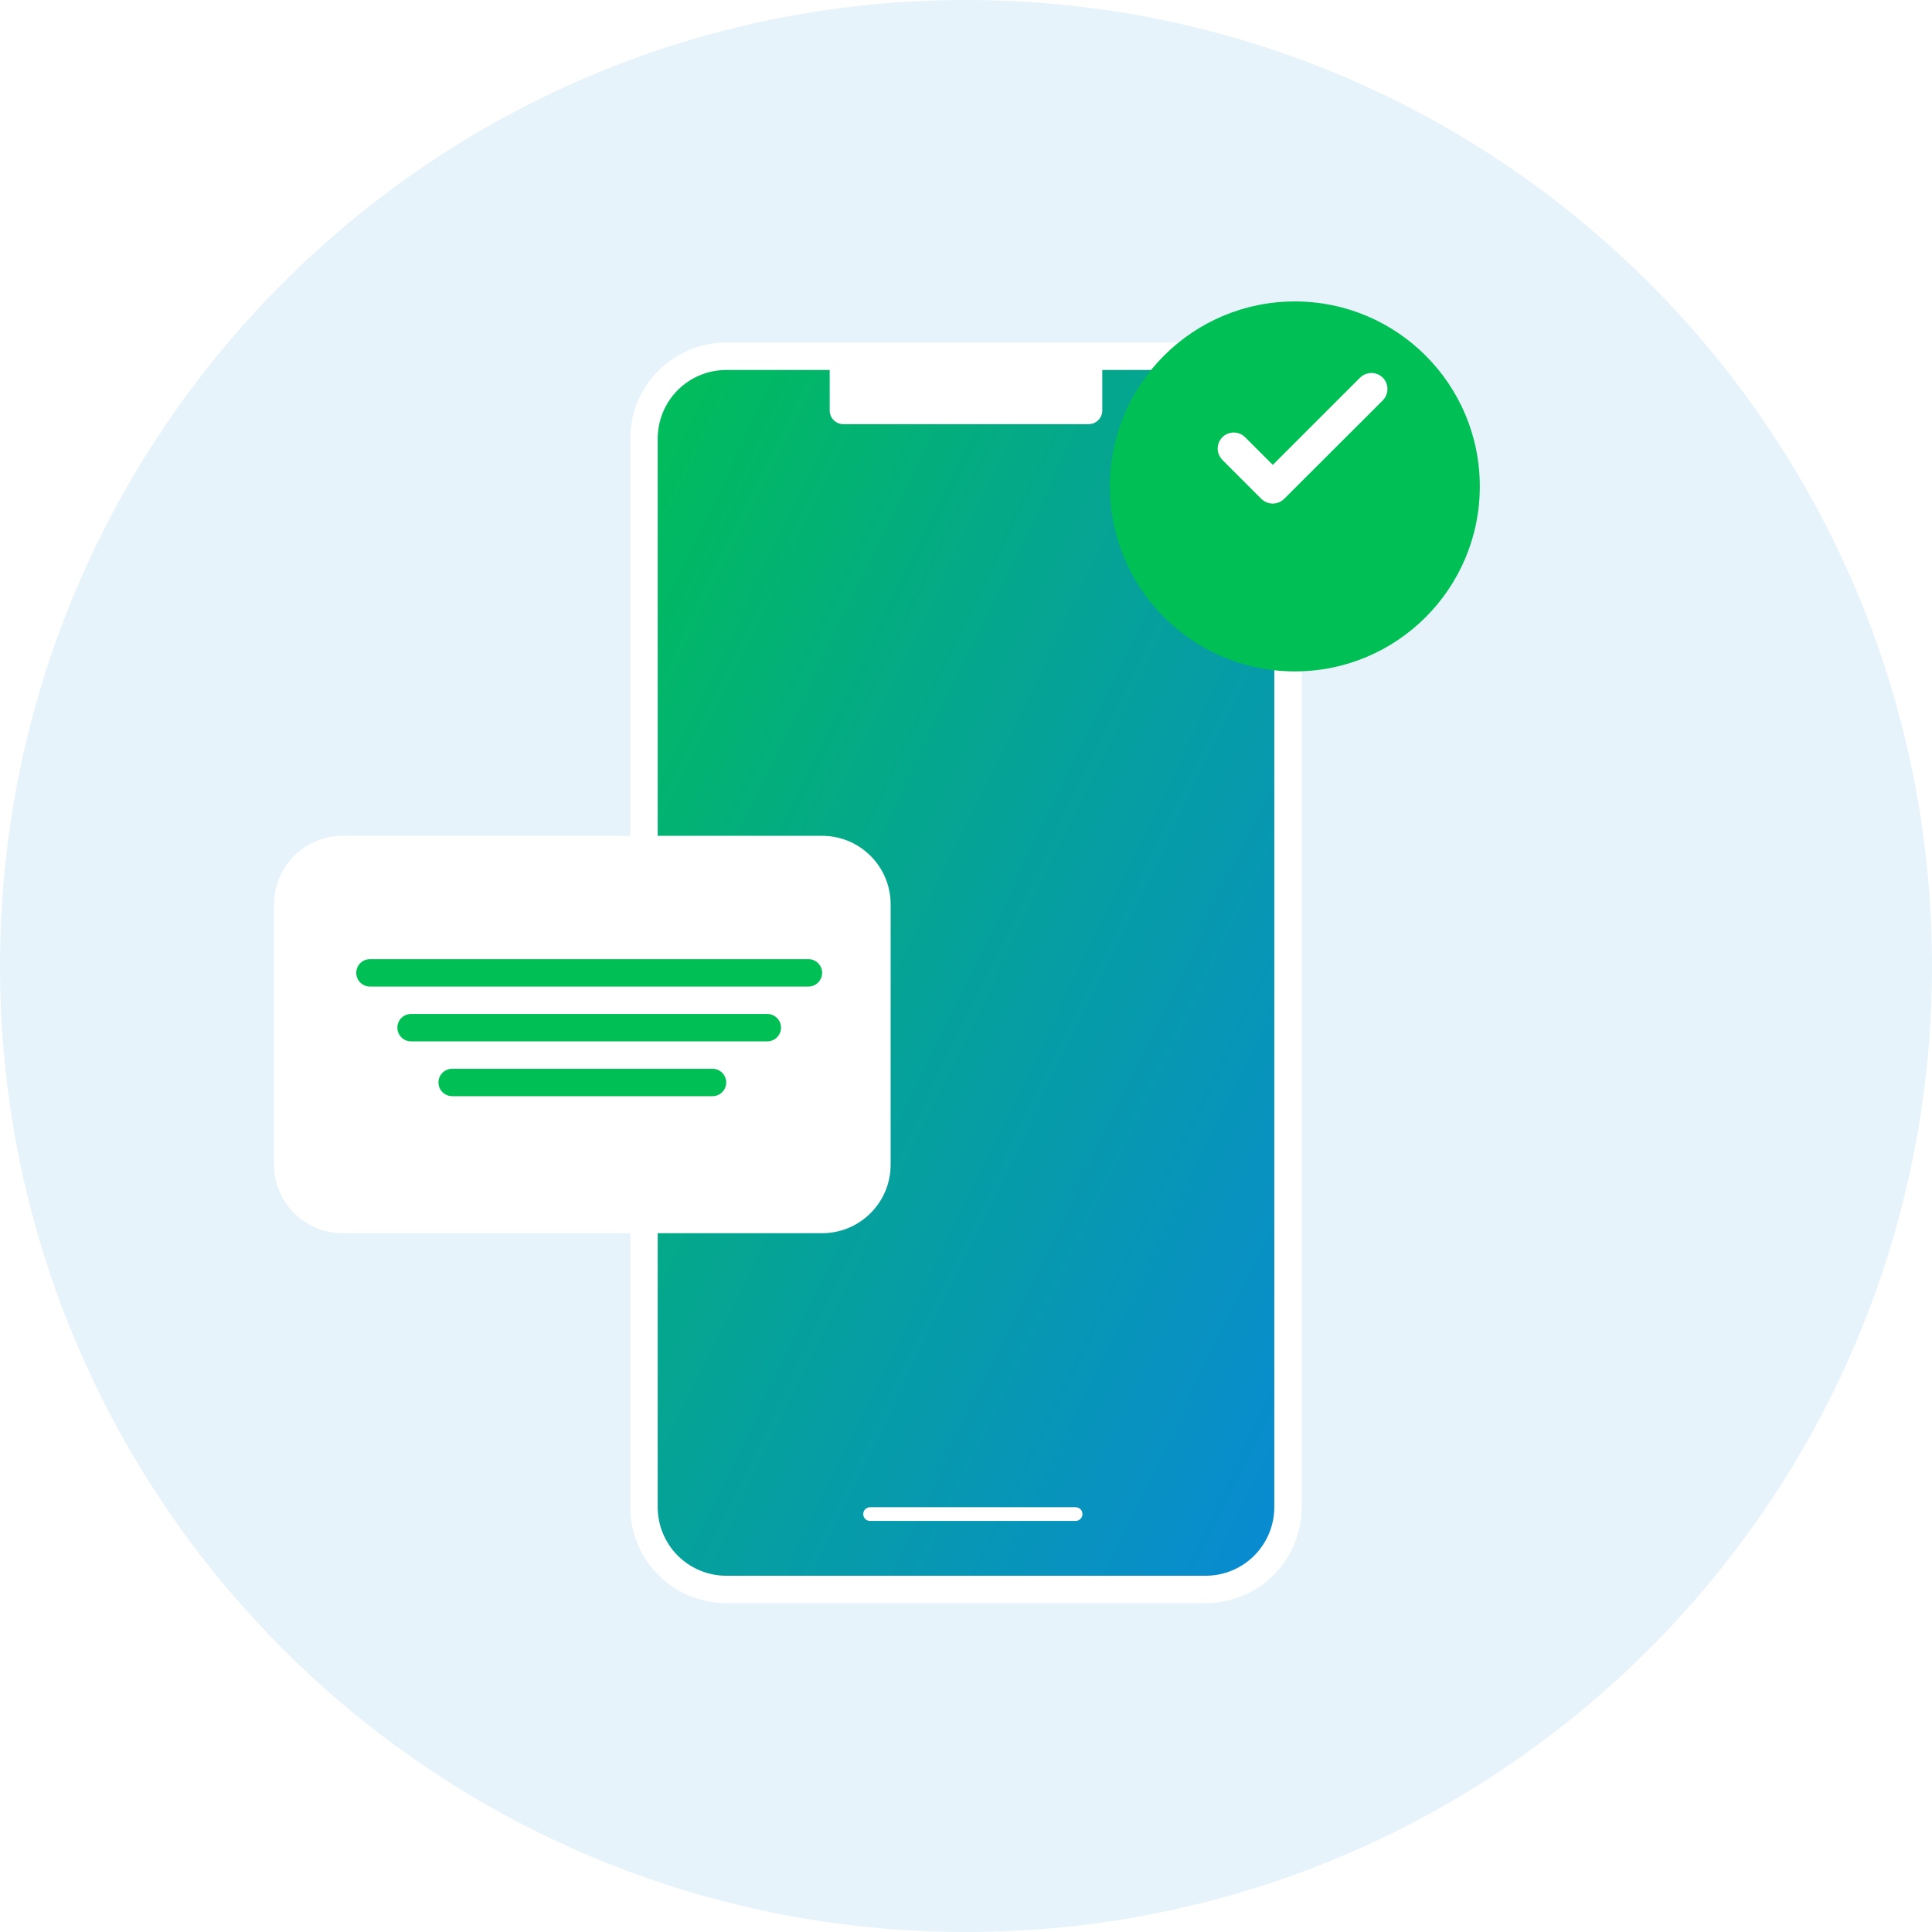 <svg width="141" height="141" viewBox="0 0 141 141" fill="none" xmlns="http://www.w3.org/2000/svg">
<path opacity="0.1" d="M70.5 141C109.436 141 141 109.436 141 70.5C141 31.564 109.436 0 70.5 0C31.564 0 0 31.564 0 70.5C0 109.436 31.564 141 70.5 141Z" fill="#098AD3"/>
<path d="M88 25H53C49.134 25 46 28.134 46 32V110C46 113.866 49.134 117 53 117H88C91.866 117 95 113.866 95 110V32C95 28.134 91.866 25 88 25Z" fill="white"/>
<path d="M88 115H53C51.674 114.998 50.404 114.471 49.466 113.534C48.529 112.596 48.002 111.326 48 110V32C48.002 30.674 48.529 29.404 49.466 28.466C50.404 27.529 51.674 27.002 53 27H60.553V29.957C60.553 30.222 60.658 30.477 60.846 30.664C61.033 30.852 61.288 30.957 61.553 30.957H79.446C79.711 30.957 79.966 30.852 80.153 30.664C80.341 30.477 80.446 30.222 80.446 29.957V27H88C89.326 27.002 90.596 27.529 91.534 28.466C92.471 29.404 92.998 30.674 93 32V110C92.998 111.326 92.471 112.596 91.534 113.534C90.596 114.471 89.326 114.998 88 115Z" fill="url(#paint0_linear_106_4718)"/>
<path d="M78.5 110H63.5C63.224 110 63 110.224 63 110.5C63 110.776 63.224 111 63.5 111H78.5C78.776 111 79 110.776 79 110.5C79 110.224 78.776 110 78.5 110Z" fill="white"/>
<g filter="url(#filter0_d_106_4718)">
<path d="M60 60H25C22.239 60 20 62.239 20 65V84C20 86.761 22.239 89 25 89H60C62.761 89 65 86.761 65 84V65C65 62.239 62.761 60 60 60Z" fill="white"/>
</g>
<path d="M59 70H27C26.448 70 26 70.448 26 71C26 71.552 26.448 72 27 72H59C59.552 72 60 71.552 60 71C60 70.448 59.552 70 59 70Z" fill="#00BF54"/>
<path d="M56 74H30C29.448 74 29 74.448 29 75C29 75.552 29.448 76 30 76H56C56.552 76 57 75.552 57 75C57 74.448 56.552 74 56 74Z" fill="#00BF54"/>
<path d="M52 78H33C32.448 78 32 78.448 32 79C32 79.552 32.448 80 33 80H52C52.552 80 53 79.552 53 79C53 78.448 52.552 78 52 78Z" fill="#00BF54"/>
<g filter="url(#filter1_d_106_4718)">
<path d="M94.499 45.999C101.955 45.999 107.999 39.955 107.999 32.499C107.999 25.043 101.955 18.999 94.499 18.999C87.043 18.999 80.999 25.043 80.999 32.499C80.999 39.955 87.043 45.999 94.499 45.999Z" fill="#00BF54"/>
</g>
<path d="M92.89 34.636L90.514 32.259C90.452 32.197 90.377 32.147 90.296 32.113C90.214 32.079 90.127 32.062 90.038 32.062C89.86 32.062 89.689 32.133 89.563 32.259C89.437 32.385 89.366 32.556 89.366 32.734C89.366 32.913 89.437 33.084 89.563 33.21L92.408 36.055C92.471 36.118 92.545 36.168 92.627 36.202C92.71 36.236 92.798 36.254 92.886 36.254C92.975 36.254 93.064 36.236 93.146 36.202C93.228 36.168 93.302 36.118 93.365 36.055L100.565 28.865C100.691 28.739 100.762 28.568 100.762 28.39C100.762 28.211 100.691 28.04 100.565 27.914C100.439 27.788 100.268 27.717 100.09 27.717C99.911 27.717 99.74 27.788 99.614 27.914L92.89 34.636Z" fill="white" stroke="white"/>
<defs>
<filter id="filter0_d_106_4718" x="14" y="55" width="57" height="41" filterUnits="userSpaceOnUse" color-interpolation-filters="sRGB">
<feFlood flood-opacity="0" result="BackgroundImageFix"/>
<feColorMatrix in="SourceAlpha" type="matrix" values="0 0 0 0 0 0 0 0 0 0 0 0 0 0 0 0 0 0 127 0" result="hardAlpha"/>
<feOffset dy="1"/>
<feGaussianBlur stdDeviation="3"/>
<feColorMatrix type="matrix" values="0 0 0 0 0.122 0 0 0 0 0 0 0 0 0 0.51 0 0 0 0.302 0"/>
<feBlend mode="normal" in2="BackgroundImageFix" result="effect1_dropShadow_106_4718"/>
<feBlend mode="normal" in="SourceGraphic" in2="effect1_dropShadow_106_4718" result="shape"/>
</filter>
<filter id="filter1_d_106_4718" x="74.999" y="15.999" width="39" height="39" filterUnits="userSpaceOnUse" color-interpolation-filters="sRGB">
<feFlood flood-opacity="0" result="BackgroundImageFix"/>
<feColorMatrix in="SourceAlpha" type="matrix" values="0 0 0 0 0 0 0 0 0 0 0 0 0 0 0 0 0 0 127 0" result="hardAlpha"/>
<feOffset dy="3"/>
<feGaussianBlur stdDeviation="3"/>
<feColorMatrix type="matrix" values="0 0 0 0 0.533 0 0 0 0 0.22 0 0 0 0 0 0 0 0 0.502 0"/>
<feBlend mode="normal" in2="BackgroundImageFix" result="effect1_dropShadow_106_4718"/>
<feBlend mode="normal" in="SourceGraphic" in2="effect1_dropShadow_106_4718" result="shape"/>
</filter>
<linearGradient id="paint0_linear_106_4718" x1="93" y1="115" x2="20.047" y2="79.606" gradientUnits="userSpaceOnUse">
<stop stop-color="#098AD3"/>
<stop offset="0.536" stop-color="#05A396"/>
<stop offset="1" stop-color="#00BF54"/>
</linearGradient>
</defs>
</svg>
